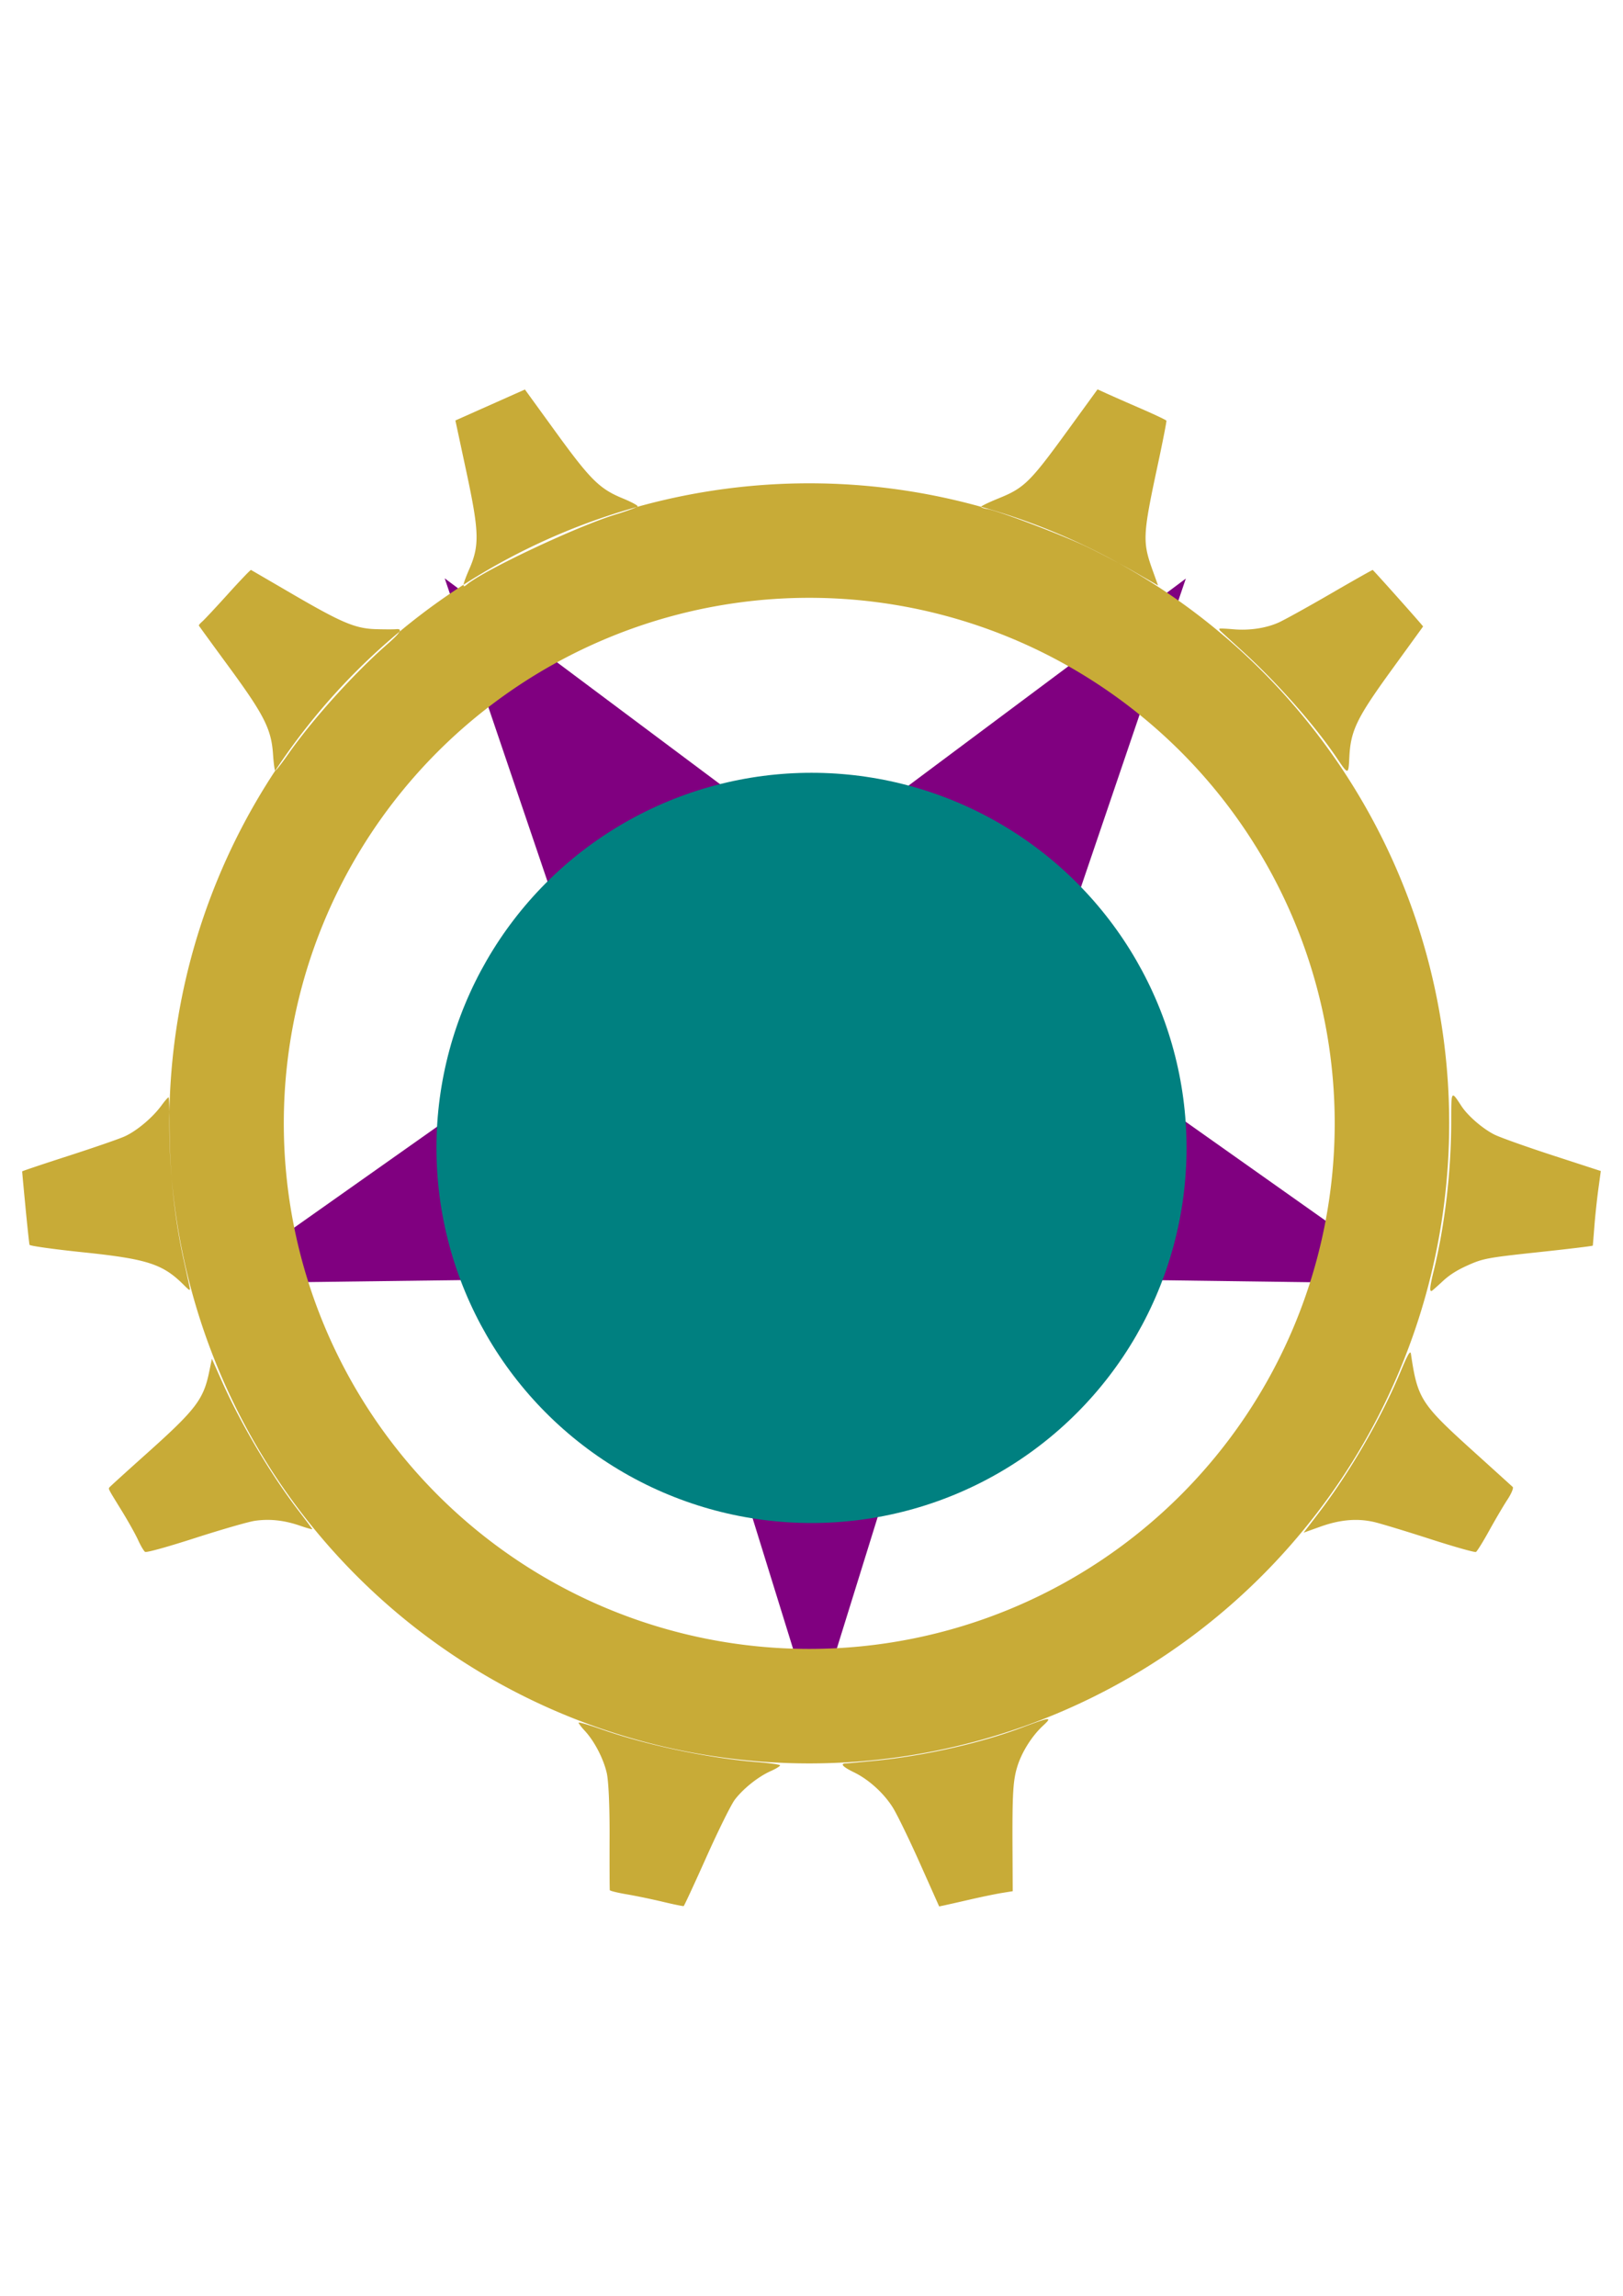 <?xml version="1.0" encoding="UTF-8" standalone="no"?>
<!-- Created with Inkscape (http://www.inkscape.org/) -->

<svg
   width="210mm"
   height="297mm"
   viewBox="0 0 210 297"
   version="1.1"
   id="svg5"
   inkscape:version="1.1.2 (0a00cf5339, 2022-02-04)"
   sodipodi:docname="NEW_STAR.svg"
   xmlns:inkscape="http://www.inkscape.org/namespaces/inkscape"
   xmlns:sodipodi="http://sodipodi.sourceforge.net/DTD/sodipodi-0.dtd"
   xmlns="http://www.w3.org/2000/svg"
   xmlns:svg="http://www.w3.org/2000/svg">
  <sodipodi:namedview
     id="namedview7"
     pagecolor="#ffffff"
     bordercolor="#666666"
     borderopacity="1.0"
     inkscape:pageshadow="2"
     inkscape:pageopacity="0.0"
     inkscape:pagecheckerboard="0"
     inkscape:document-units="mm"
     showgrid="false"
     inkscape:zoom="0.11826073"
     inkscape:cx="-1166.9131"
     inkscape:cy="-668.01548"
     inkscape:window-width="1366"
     inkscape:window-height="702"
     inkscape:window-x="0"
     inkscape:window-y="29"
     inkscape:window-maximized="1"
     inkscape:current-layer="layer1" />
  <defs
     id="defs2" />
  <g
     inkscape:label="Layer 1"
     inkscape:groupmode="layer"
     id="layer1">
    <path
       sodipodi:type="star"
       style="fill:#800080;stroke:none;stroke-width:53.669;stroke-linecap:round;stroke-miterlimit:4;stroke-dasharray:none"
       id="path1913"
       inkscape:flatsided="false"
       sodipodi:sides="5"
       sodipodi:cx="-1204.8173"
       sodipodi:cy="-67.842613"
       sodipodi:r1="60.577408"
       sodipodi:r2="163.72272"
       sodipodi:arg1="1.5707963"
       sodipodi:arg2="2.1991148"
       inkscape:rounded="0"
       inkscape:randomized="0"
       d="m -1204.817,-7.265 -96.234,71.877 38.621,-113.735 -98.097,-69.313 120.103,1.585 35.606,-114.715 35.606,114.715 120.103,-1.585 -98.097,69.313 38.621,113.735 z"
       transform="matrix(0.403,0.293,-0.293,0.403,571.128,521.18)"
       inkscape:transform-center-y="20.40881"
       inkscape:transform-center-x="9.1641223" />
    <path
       id="path836"
       style="fill:#c8ab37;stroke-width:0.265"
       d="m 14.178,192.396 c 0.075,-0.1 2.233,-2.058 4.796,-4.352 6.349,-5.682 7.352,-6.988 8.085,-10.539 l 0.356,-1.726 1.303,2.927 c 2.478,5.566 6.305,12.022 9.921,16.739 0.941,1.227 1.737,2.291 1.77,2.365 0.033,0.074 -0.674,-0.119 -1.571,-0.43 -2.055,-0.711 -3.941,-0.917 -5.856,-0.64 -0.823,0.119 -4.289,1.117 -7.702,2.216 -3.659,1.179 -6.329,1.919 -6.506,1.803 -0.165,-0.108 -0.57,-0.793 -0.901,-1.522 -0.33,-0.729 -1.293,-2.451 -2.14,-3.826 -1.808,-2.937 -1.729,-2.783 -1.556,-3.014 z M 3.301,156.199 c -0.244,-2.52 -0.438,-4.618 -0.431,-4.662 0.008,-0.044 2.68,-0.941 5.94,-1.993 3.26,-1.052 6.542,-2.185 7.292,-2.52 1.564,-0.696 3.647,-2.443 4.797,-4.023 0.434,-0.596 0.845,-1.063 0.912,-1.037 0.068,0.026 0.122,1.471 0.12,3.212 -0.005,6.261 0.616,12.287 1.84,17.839 0.336,1.523 0.673,3.067 0.749,3.432 0.127,0.604 0.059,0.582 -0.763,-0.24 -2.687,-2.687 -4.708,-3.34 -13.023,-4.204 -3.761,-0.391 -6.873,-0.826 -6.915,-0.966 -0.042,-0.141 -0.276,-2.317 -0.52,-4.837 z M 78.875,237.677 c 0.012,-4.084 -0.133,-7.317 -0.373,-8.338 -0.444,-1.888 -1.611,-4.12 -2.848,-5.446 -0.46,-0.493 -0.811,-0.963 -0.779,-1.044 0.031,-0.082 1.336,0.3 2.899,0.849 5.926,2.077 13.908,3.754 20.314,4.266 1.516,0.121 2.794,0.302 2.84,0.401 0.045,0.099 -0.492,0.436 -1.196,0.75 -1.617,0.72 -3.545,2.252 -4.651,3.697 -0.472,0.616 -2.124,3.951 -3.673,7.412 -1.548,3.46 -2.873,6.321 -2.945,6.356 -0.071,0.035 -1.277,-0.211 -2.679,-0.547 -1.402,-0.336 -3.514,-0.774 -4.692,-0.974 -1.178,-0.2 -2.164,-0.441 -2.19,-0.537 -0.026,-0.096 -0.039,-3.175 -0.028,-6.844 z M 26.156,80.418 c 0.26,-0.22 1.764,-1.828 3.341,-3.574 1.577,-1.746 2.918,-3.146 2.98,-3.112 0.062,0.034 2.458,1.428 5.325,3.099 6.457,3.761 8.188,4.488 10.871,4.562 1.129,0.031 2.27,0.033 2.536,0.004 0.95,-0.104 0.653,0.412 -1.144,1.985 -4.285,3.75 -9.692,9.757 -12.821,14.242 -0.818,1.172 -1.553,2.107 -1.633,2.076 -0.08,-0.031 -0.208,-0.984 -0.284,-2.119 -0.219,-3.259 -1.142,-5.083 -5.747,-11.361 -2.09,-2.849 -3.822,-5.229 -3.849,-5.29 -0.027,-0.061 0.164,-0.291 0.424,-0.511 z M 109.44,228.121 c 0.274,-0.01 1.997,-0.166 3.828,-0.347 6.307,-0.624 13.623,-2.275 18.927,-4.271 3.727,-1.403 4.035,-1.432 2.771,-0.266 -1.429,1.319 -2.733,3.38 -3.318,5.241 -0.574,1.829 -0.674,3.513 -0.639,10.792 l 0.026,5.388 -1.403,0.226 c -0.772,0.124 -2.645,0.511 -4.162,0.86 -1.517,0.349 -3.027,0.69 -3.355,0.759 l -0.596,0.125 -2.505,-5.613 c -1.378,-3.087 -2.953,-6.326 -3.502,-7.197 -1.168,-1.856 -3.105,-3.611 -5.002,-4.534 -1.468,-0.714 -1.856,-1.136 -1.069,-1.164 z M 60.738,73.585 c 1.321,-3.05 1.263,-4.825 -0.413,-12.646 l -1.402,-6.544 4.498,-2.003 4.498,-2.003 3.93,5.418 c 4.539,6.257 5.717,7.427 8.713,8.66 1.11,0.457 1.983,0.924 1.939,1.039 -0.045,0.114 -1.32,0.587 -2.837,1.051 -5.033,1.538 -17.098,7.225 -19.286,9.09 -0.621,0.529 -0.525,-0.023 0.358,-2.062 z M 170.53,195.855 c 4.12,-5.374 8.15,-12.313 10.68,-18.386 0.948,-2.276 1.273,-2.835 1.35,-2.319 0.864,5.818 1.264,6.442 8.094,12.615 2.657,2.401 4.941,4.469 5.075,4.596 0.135,0.126 -0.169,0.859 -0.675,1.628 -0.506,0.769 -1.569,2.575 -2.363,4.013 -0.793,1.438 -1.566,2.683 -1.716,2.767 -0.15,0.084 -2.819,-0.669 -5.93,-1.673 -3.111,-1.004 -6.363,-1.991 -7.227,-2.193 -2.186,-0.511 -4.418,-0.32 -6.977,0.596 l -2.165,0.775 z M 129.255,64.45 c 3.258,-1.318 4.044,-2.091 8.832,-8.679 l 3.924,-5.4 1.234,0.561 c 0.679,0.308 2.667,1.183 4.419,1.944 1.752,0.761 3.218,1.456 3.257,1.545 0.04,0.089 -0.473,2.705 -1.14,5.815 -1.925,8.982 -1.967,9.852 -0.658,13.501 l 0.718,2.002 -3.113,-1.794 c -1.712,-0.987 -4.532,-2.466 -6.267,-3.286 -3.201,-1.513 -11.301,-4.579 -12.702,-4.806 -0.421,-0.069 -0.797,-0.194 -0.835,-0.278 -0.038,-0.084 1.011,-0.59 2.33,-1.124 z M 185.51,164.401 c 1.43,-5.847 2.249,-12.79 2.26,-19.159 0.008,-4.269 -0.024,-4.219 1.331,-2.147 0.824,1.26 2.747,2.922 4.262,3.683 0.723,0.363 4.116,1.572 7.54,2.687 l 6.226,2.026 -0.324,2.377 c -0.178,1.307 -0.407,3.457 -0.508,4.776 -0.101,1.319 -0.194,2.444 -0.205,2.498 -0.011,0.054 -3.175,0.436 -7.031,0.848 -6.519,0.697 -7.154,0.814 -9.065,1.663 -1.469,0.653 -2.418,1.252 -3.329,2.098 -0.7,0.652 -1.331,1.21 -1.402,1.242 -0.327,0.146 -0.265,-0.513 0.243,-2.593 z M 157.806,81.327 c 0.083,-0.037 0.861,-0.003 1.73,0.075 2.092,0.188 4.24,-0.126 5.891,-0.862 0.74,-0.33 3.77,-2.006 6.733,-3.725 2.963,-1.719 5.417,-3.105 5.454,-3.08 0.21,0.146 6.553,7.261 6.519,7.312 -0.023,0.034 -1.841,2.543 -4.042,5.576 -4.543,6.262 -5.33,7.88 -5.5,11.325 -0.115,2.328 -0.125,2.328 -1.633,0.092 -2.846,-4.219 -7.605,-9.615 -12.098,-13.715 -1.472,-1.343 -2.795,-2.552 -2.94,-2.687 -0.145,-0.134 -0.196,-0.275 -0.114,-0.311 z M 104.709,62.524 a 82.801,82.801 0 0 0 -82.801,82.801 82.801,82.801 0 0 0 82.801,82.801 82.801,82.801 0 0 0 82.801,-82.801 82.801,82.801 0 0 0 -82.801,-82.801 z m 0,14.813 a 67.988,67.988 0 0 1 67.988,67.988 67.988,67.988 0 0 1 -67.988,67.988 67.988,67.988 0 0 1 -67.988,-67.988 67.988,67.988 0 0 1 67.988,-67.988 z" />
    <circle
       style="fill:#008080;stroke:none;stroke-width:21.25;stroke-linecap:round;stroke-miterlimit:4;stroke-dasharray:none"
       id="path1494"
       cx="105"
       cy="148.5"
       r="48.527" />
  </g>
</svg>
